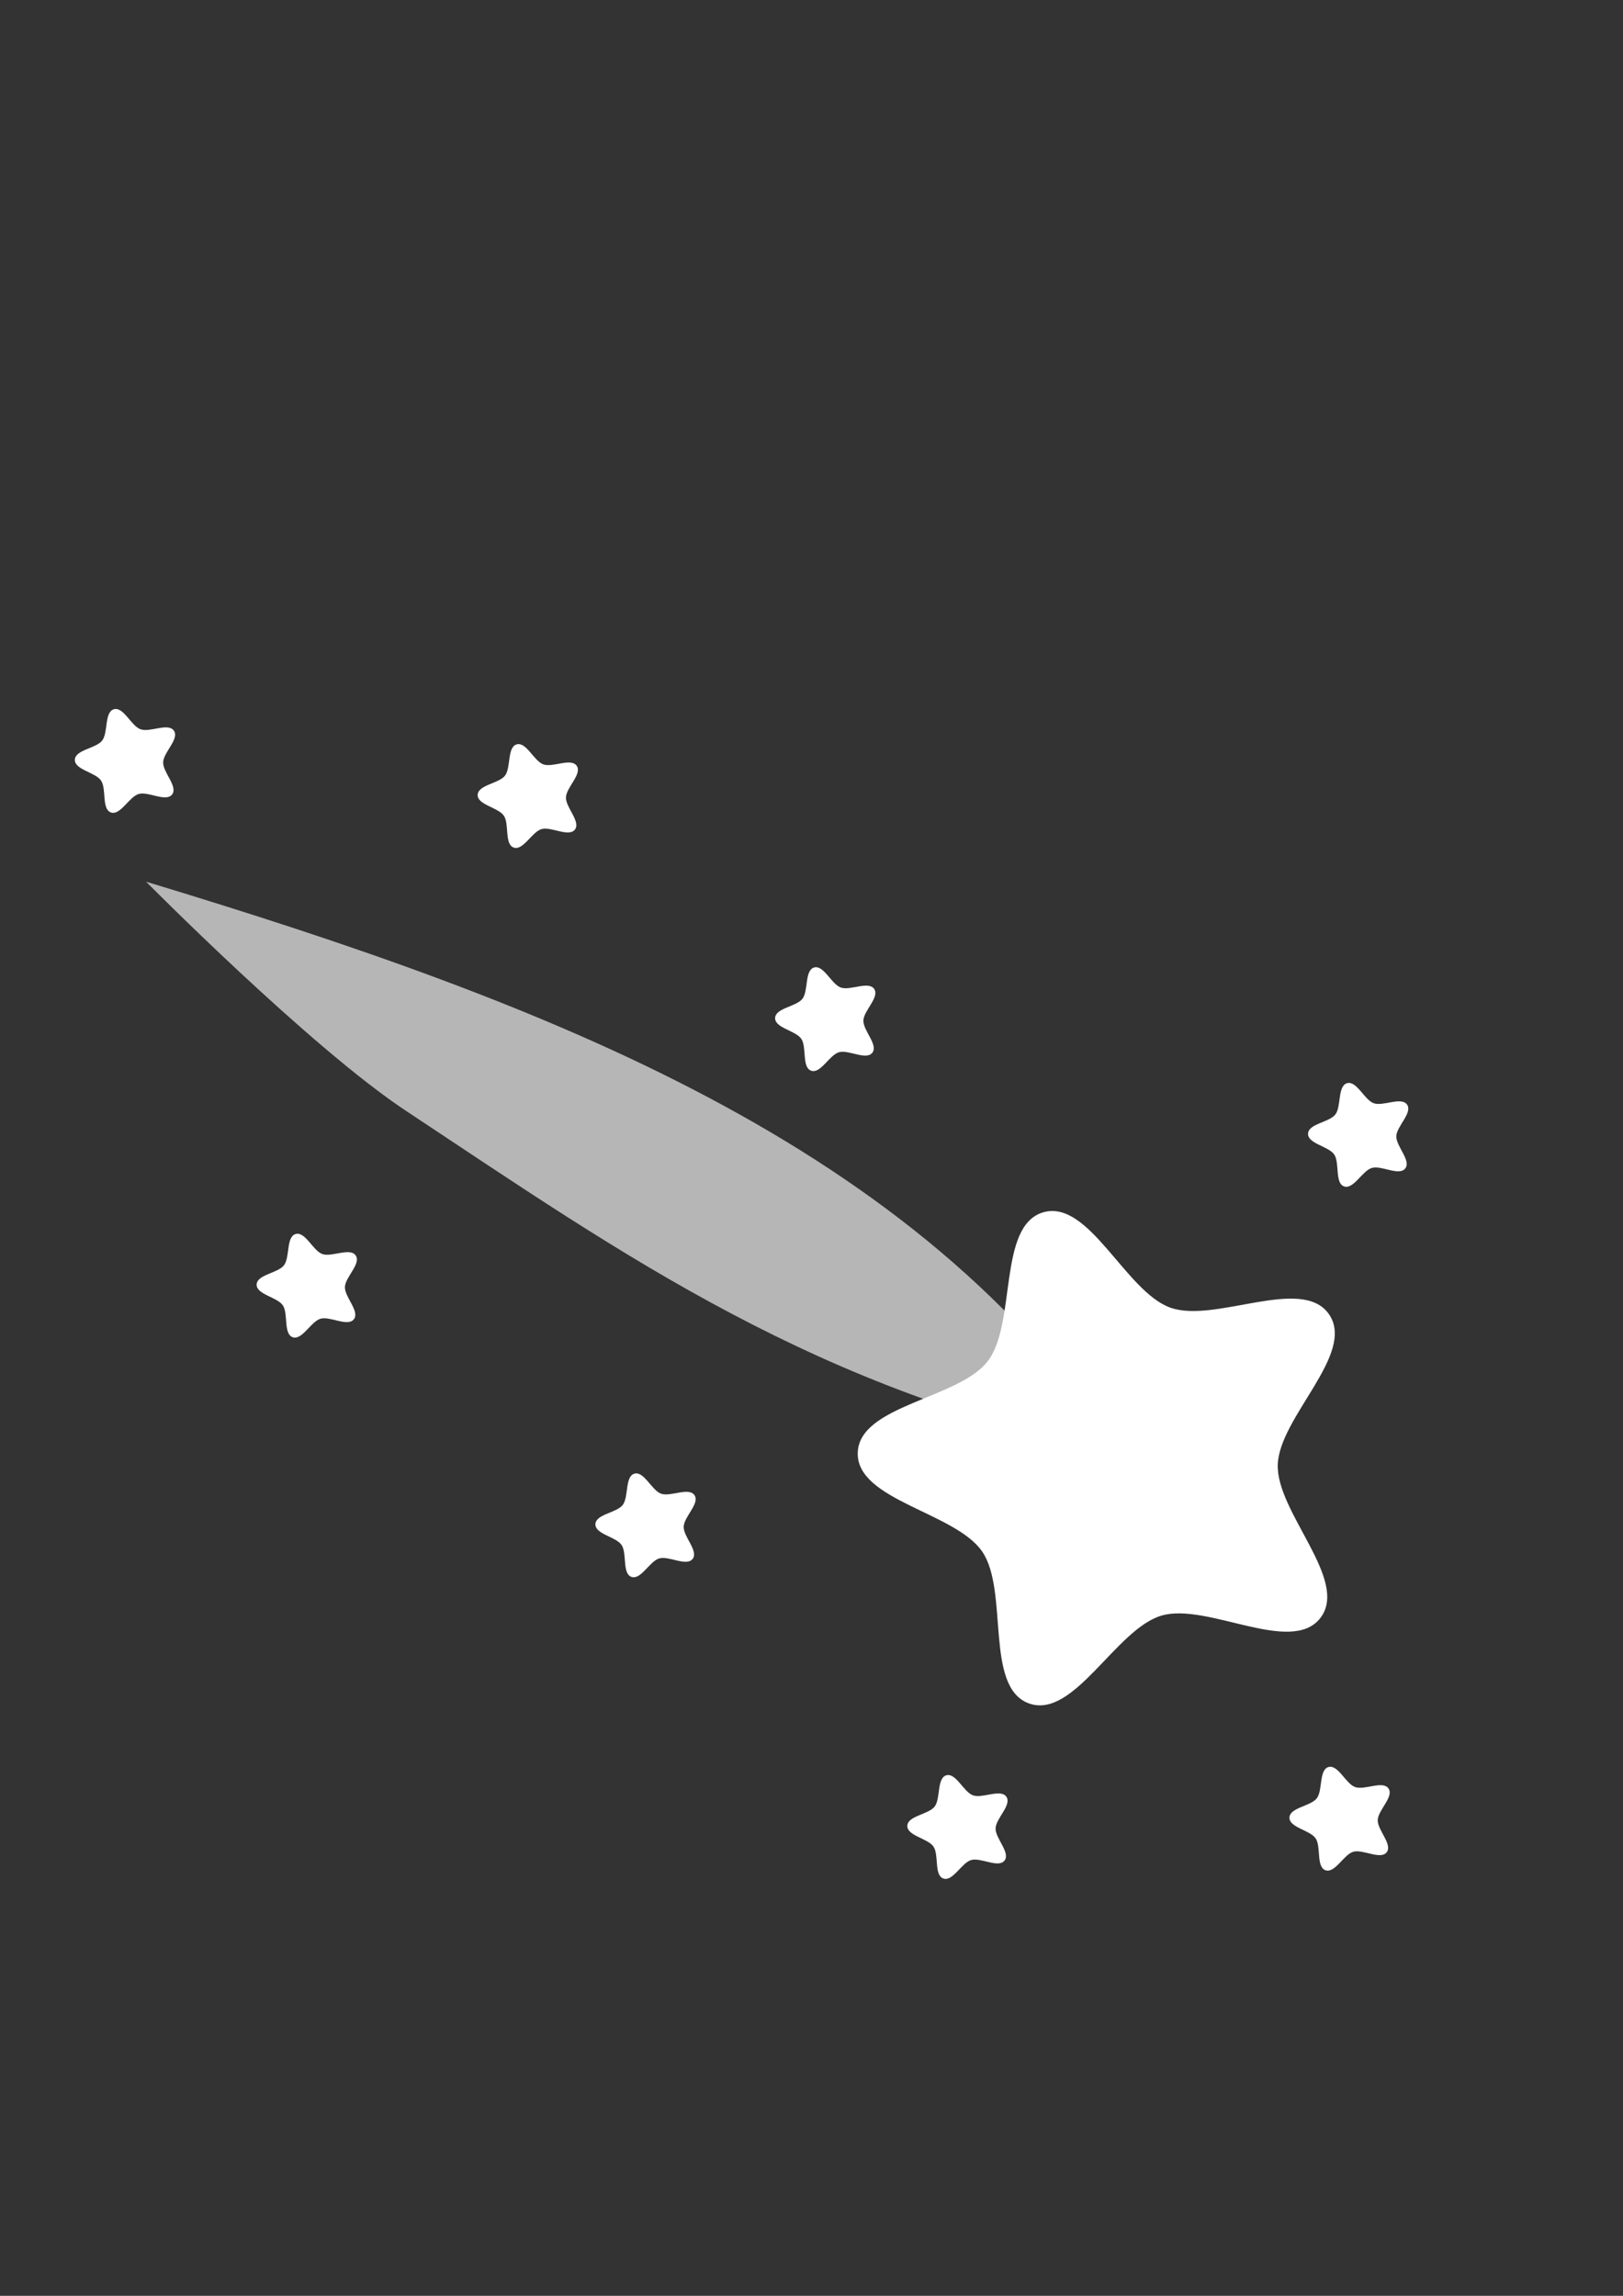 <?xml version="1.0" encoding="UTF-8" standalone="no"?>
<!-- Created with Inkscape (http://www.inkscape.org/) -->

<svg
   xmlns:dc="http://purl.org/dc/elements/1.1/"
   xmlns:cc="http://creativecommons.org/ns#"
   xmlns:rdf="http://www.w3.org/1999/02/22-rdf-syntax-ns#"
   xmlns:svg="http://www.w3.org/2000/svg"
   xmlns="http://www.w3.org/2000/svg"
   xmlns:sodipodi="http://sodipodi.sourceforge.net/DTD/sodipodi-0.dtd"
   xmlns:inkscape="http://www.inkscape.org/namespaces/inkscape"
   width="210mm"
   height="297mm"
   viewBox="0 0 210 297"
   version="1.1"
   id="svg1086"
   inkscape:version="0.92.2 (5c3e80d, 2017-08-06)"
   sodipodi:docname="shootingstar.svg">
  <rect x="0" y="0" width="210" height="297" fill="#333333" stroke="none"/>
  <defs
     id="defs1080" />
  <sodipodi:namedview
     id="base"
     pagecolor="#ffffff"
     bordercolor="#666666"
     borderopacity="1.0"
     inkscape:pageopacity="0.0"
     inkscape:pageshadow="2"
     inkscape:zoom="0.49497475"
     inkscape:cx="-449.67181"
     inkscape:cy="487.50217"
     inkscape:document-units="mm"
     inkscape:current-layer="layer3"
     showgrid="false"
     inkscape:window-width="1920"
     inkscape:window-height="1017"
     inkscape:window-x="-8"
     inkscape:window-y="-8"
     inkscape:window-maximized="1" />
  <g
     inkscape:label="Layer 1"
     inkscape:groupmode="layer"
     id="layer1"
     style="display:none"
     sodipodi:insensitive="true">
    <rect
       style="opacity:1;fill:#000000;fill-opacity:1;fill-rule:nonzero;stroke:#ffffff;stroke-width:1.04;stroke-linecap:round;stroke-linejoin:round;stroke-miterlimit:4;stroke-dasharray:none;stroke-dashoffset:0;stroke-opacity:0.776;paint-order:markers fill stroke"
       id="rect1631"
       width="213.997"
       height="298.577"
       x="-0.675"
       y="-0.677" />
  </g>
  <g
     inkscape:groupmode="layer"
     id="layer3"
     inkscape:label="Layer 2">
    <path
       sodipodi:type="star"
       style="opacity:1;vector-effect:none;fill:#ffffff;fill-opacity:1;fill-rule:evenodd;stroke:none;stroke-width:0.58;stroke-linecap:butt;stroke-linejoin:miter;stroke-miterlimit:4;stroke-dasharray:none;stroke-dashoffset:0;stroke-opacity:1"
       id="path1634"
       sodipodi:sides="5"
       sodipodi:cx="144.38691"
       sodipodi:cy="188.89881"
       sodipodi:r1="33.416172"
       sodipodi:r2="20.951941"
       sodipodi:arg1="0.65707494"
       sodipodi:arg2="1.2853935"
       inkscape:flatsided="false"
       inkscape:rounded="0.3"
       inkscape:randomized="0"
       d="m 170.845,209.31 c -3.768,4.884 -14.64,-2.043 -20.559,-0.306 -5.919,1.737 -11.325,13.44 -17.135,11.366 -5.809,-2.074 -2.581,-14.555 -6.062,-19.648 -3.481,-5.093 -16.282,-6.618 -16.105,-12.784 0.177,-6.166 13.045,-6.953 16.813,-11.837 3.768,-4.884 1.262,-17.53 7.181,-19.267 5.919,-1.737 10.644,10.258 16.453,12.332 5.809,2.074 17.062,-4.217 20.543,0.876 3.481,5.093 -6.467,13.293 -6.645,19.459 -0.177,6.166 9.283,14.924 5.515,19.808 z"
       inkscape:transform-center-x="-1.0476191e-006"
       inkscape:export-xdpi="99.962357"
       inkscape:export-ydpi="99.962357" />
    <path
       style="fill:#ffffff;fill-opacity:0.644;stroke:none;stroke-width:0.265px;stroke-linecap:butt;stroke-linejoin:miter;stroke-opacity:1"
       d="M 145.143,188.143 C 118.793,148.1 71.225,129.906 18.899,114.06 c 0,0 21.175,21.397 33.637,29.65 28.546,18.904 52.878,36.236 92.607,44.434 z"
       id="path1636"
       inkscape:connector-curvature="0"
       sodipodi:nodetypes="ccac"
       inkscape:export-xdpi="99.962357"
       inkscape:export-ydpi="99.962357" />
    <path
       inkscape:transform-center-x="-1.248974e-006"
       d="m 45.786,170.665 c -0.792,1.026 -3.076,-0.429 -4.32,-0.064 -1.244,0.365 -2.38,2.824 -3.6,2.388 -1.221,-0.436 -0.542,-3.058 -1.274,-4.128 -0.731,-1.07 -3.421,-1.391 -3.384,-2.686 0.037,-1.296 2.741,-1.461 3.533,-2.487 0.792,-1.026 0.265,-3.684 1.509,-4.048 1.244,-0.365 2.236,2.156 3.457,2.591 1.221,0.436 3.585,-0.886 4.317,0.184 0.731,1.07 -1.359,2.793 -1.396,4.089 -0.037,1.296 1.951,3.136 1.159,4.162 z"
       inkscape:randomized="0"
       inkscape:rounded="0.3"
       inkscape:flatsided="false"
       sodipodi:arg2="1.2853935"
       sodipodi:arg1="0.65707494"
       sodipodi:r2="4.4025116"
       sodipodi:r1="7.0215492"
       sodipodi:cy="166.37658"
       sodipodi:cx="40.226335"
       sodipodi:sides="5"
       id="path1638"
       style="opacity:1;vector-effect:none;fill:#ffffff;fill-opacity:1;fill-rule:evenodd;stroke:none;stroke-width:0.122;stroke-linecap:butt;stroke-linejoin:miter;stroke-miterlimit:4;stroke-dasharray:none;stroke-dashoffset:0;stroke-opacity:1"
       sodipodi:type="star"
       inkscape:transform-center-y="7.559856e-006"
       inkscape:export-xdpi="99.962357"
       inkscape:export-ydpi="99.962357" />
    <path
       inkscape:transform-center-y="7.559856e-006"
       sodipodi:type="star"
       style="opacity:1;vector-effect:none;fill:#ffffff;fill-opacity:1;fill-rule:evenodd;stroke:none;stroke-width:0.122;stroke-linecap:butt;stroke-linejoin:miter;stroke-miterlimit:4;stroke-dasharray:none;stroke-dashoffset:0;stroke-opacity:1"
       id="path1640"
       sodipodi:sides="5"
       sodipodi:cx="68.824173"
       sodipodi:cy="103.03371"
       sodipodi:r1="7.0215492"
       sodipodi:r2="4.4025116"
       sodipodi:arg1="0.65707494"
       sodipodi:arg2="1.2853935"
       inkscape:flatsided="false"
       inkscape:rounded="0.3"
       inkscape:randomized="0"
       d="m 74.384,107.322 c -0.792,1.026 -3.076,-0.429 -4.32,-0.064 -1.244,0.365 -2.38,2.824 -3.6,2.388 -1.221,-0.436 -0.542,-3.058 -1.274,-4.128 -0.731,-1.07 -3.421,-1.391 -3.384,-2.686 0.037,-1.296 2.741,-1.461 3.533,-2.487 0.792,-1.026 0.265,-3.684 1.509,-4.048 1.244,-0.365 2.236,2.156 3.457,2.591 1.221,0.436 3.585,-0.886 4.317,0.184 0.731,1.07 -1.359,2.793 -1.396,4.089 -0.037,1.296 1.951,3.136 1.159,4.162 z"
       inkscape:transform-center-x="-1.248974e-006"
       inkscape:export-xdpi="99.962357"
       inkscape:export-ydpi="99.962357" />
    <path
       inkscape:transform-center-x="-1.248974e-006"
       d="m 112.871,136.188 c -0.792,1.026 -3.076,-0.429 -4.32,-0.064 -1.244,0.365 -2.38,2.824 -3.6,2.388 -1.221,-0.436 -0.542,-3.058 -1.274,-4.128 -0.731,-1.07 -3.421,-1.391 -3.384,-2.686 0.037,-1.296 2.741,-1.461 3.533,-2.487 0.792,-1.026 0.265,-3.684 1.509,-4.048 1.244,-0.365 2.236,2.156 3.457,2.591 1.221,0.436 3.585,-0.886 4.317,0.184 0.731,1.07 -1.359,2.793 -1.396,4.089 -0.037,1.296 1.951,3.136 1.159,4.162 z"
       inkscape:randomized="0"
       inkscape:rounded="0.3"
       inkscape:flatsided="false"
       sodipodi:arg2="1.2853935"
       sodipodi:arg1="0.65707494"
       sodipodi:r2="4.4025116"
       sodipodi:r1="7.0215492"
       sodipodi:cy="131.89882"
       sodipodi:cx="107.31098"
       sodipodi:sides="5"
       id="path1642"
       style="opacity:1;vector-effect:none;fill:#ffffff;fill-opacity:1;fill-rule:evenodd;stroke:none;stroke-width:0.122;stroke-linecap:butt;stroke-linejoin:miter;stroke-miterlimit:4;stroke-dasharray:none;stroke-dashoffset:0;stroke-opacity:1"
       sodipodi:type="star"
       inkscape:transform-center-y="7.559856e-006"
       inkscape:export-xdpi="99.962357"
       inkscape:export-ydpi="99.962357" />
    <path
       inkscape:transform-center-y="7.559856e-006"
       sodipodi:type="star"
       style="opacity:1;vector-effect:none;fill:#ffffff;fill-opacity:1;fill-rule:evenodd;stroke:none;stroke-width:0.122;stroke-linecap:butt;stroke-linejoin:miter;stroke-miterlimit:4;stroke-dasharray:none;stroke-dashoffset:0;stroke-opacity:1"
       id="path1644"
       sodipodi:sides="5"
       sodipodi:cx="84.058533"
       sodipodi:cy="197.37985"
       sodipodi:r1="7.0215492"
       sodipodi:r2="4.4025116"
       sodipodi:arg1="0.65707494"
       sodipodi:arg2="1.2853935"
       inkscape:flatsided="false"
       inkscape:rounded="0.3"
       inkscape:randomized="0"
       d="m 89.618,201.669 c -0.792,1.026 -3.076,-0.429 -4.32,-0.064 -1.244,0.365 -2.38,2.824 -3.6,2.388 -1.221,-0.436 -0.542,-3.058 -1.274,-4.128 -0.731,-1.07 -3.421,-1.391 -3.384,-2.686 0.037,-1.296 2.741,-1.461 3.533,-2.487 0.792,-1.026 0.265,-3.684 1.509,-4.048 1.244,-0.365 2.236,2.156 3.457,2.591 1.221,0.436 3.585,-0.886 4.317,0.184 0.731,1.07 -1.359,2.793 -1.396,4.089 -0.037,1.296 1.951,3.136 1.159,4.162 z"
       inkscape:transform-center-x="-1.248974e-006"
       inkscape:export-xdpi="99.962357"
       inkscape:export-ydpi="99.962357" />
    <path
       inkscape:transform-center-x="-1.248974e-006"
       d="m 22.266,102.779 c -0.792,1.026 -3.076,-0.429 -4.32,-0.064 -1.244,0.365 -2.38,2.824 -3.6,2.388 -1.221,-0.436 -0.542,-3.058 -1.274,-4.128 -0.731,-1.07 -3.421,-1.391 -3.384,-2.686 0.037,-1.296 2.741,-1.461 3.533,-2.487 0.792,-1.026 0.265,-3.684 1.509,-4.048 1.244,-0.365 2.236,2.156 3.457,2.591 1.221,0.436 3.585,-0.886 4.317,0.184 0.731,1.07 -1.359,2.793 -1.396,4.089 -0.037,1.296 1.951,3.136 1.159,4.162 z"
       inkscape:randomized="0"
       inkscape:rounded="0.3"
       inkscape:flatsided="false"
       sodipodi:arg2="1.2853935"
       sodipodi:arg1="0.65707494"
       sodipodi:r2="4.4025116"
       sodipodi:r1="7.0215492"
       sodipodi:cy="98.490127"
       sodipodi:cx="16.706612"
       sodipodi:sides="5"
       id="path1646"
       style="opacity:1;vector-effect:none;fill:#ffffff;fill-opacity:1;fill-rule:evenodd;stroke:none;stroke-width:0.122;stroke-linecap:butt;stroke-linejoin:miter;stroke-miterlimit:4;stroke-dasharray:none;stroke-dashoffset:0;stroke-opacity:1"
       sodipodi:type="star"
       inkscape:transform-center-y="7.559856e-006"
       inkscape:export-xdpi="99.962357"
       inkscape:export-ydpi="99.962357" />
    <path
       inkscape:transform-center-y="7.559856e-006"
       sodipodi:type="star"
       style="opacity:1;vector-effect:none;fill:#ffffff;fill-opacity:1;fill-rule:evenodd;stroke:none;stroke-width:0.122;stroke-linecap:butt;stroke-linejoin:miter;stroke-miterlimit:4;stroke-dasharray:none;stroke-dashoffset:0;stroke-opacity:1"
       id="path1648"
       sodipodi:sides="5"
       sodipodi:cx="176.26652"
       sodipodi:cy="146.86591"
       sodipodi:r1="7.0215492"
       sodipodi:r2="4.4025116"
       sodipodi:arg1="0.65707494"
       sodipodi:arg2="1.2853935"
       inkscape:flatsided="false"
       inkscape:rounded="0.3"
       inkscape:randomized="0"
       d="m 181.826,151.155 c -0.792,1.026 -3.076,-0.429 -4.32,-0.064 -1.244,0.365 -2.38,2.824 -3.6,2.388 -1.221,-0.436 -0.542,-3.058 -1.274,-4.128 -0.731,-1.07 -3.421,-1.391 -3.384,-2.686 0.037,-1.296 2.741,-1.461 3.533,-2.487 0.792,-1.026 0.265,-3.684 1.509,-4.048 1.244,-0.365 2.236,2.156 3.457,2.591 1.221,0.436 3.585,-0.886 4.317,0.184 0.731,1.07 -1.359,2.793 -1.396,4.089 -0.037,1.296 1.951,3.136 1.159,4.162 z"
       inkscape:transform-center-x="-1.248974e-006"
       inkscape:export-xdpi="99.962357"
       inkscape:export-ydpi="99.962357" />
    <path
       inkscape:transform-center-x="-1.248974e-006"
       d="m 129.976,240.69 c -0.792,1.026 -3.076,-0.429 -4.32,-0.064 -1.244,0.365 -2.38,2.824 -3.6,2.388 -1.221,-0.436 -0.542,-3.058 -1.274,-4.128 -0.731,-1.07 -3.421,-1.391 -3.384,-2.686 0.037,-1.296 2.741,-1.461 3.533,-2.487 0.792,-1.026 0.265,-3.684 1.509,-4.048 1.244,-0.365 2.236,2.156 3.457,2.591 1.221,0.436 3.585,-0.886 4.317,0.184 0.731,1.07 -1.359,2.793 -1.396,4.089 -0.037,1.296 1.951,3.136 1.159,4.162 z"
       inkscape:randomized="0"
       inkscape:rounded="0.3"
       inkscape:flatsided="false"
       sodipodi:arg2="1.2853935"
       sodipodi:arg1="0.65707494"
       sodipodi:r2="4.4025116"
       sodipodi:r1="7.0215492"
       sodipodi:cy="236.4012"
       sodipodi:cx="124.41624"
       sodipodi:sides="5"
       id="path1650"
       style="opacity:1;vector-effect:none;fill:#ffffff;fill-opacity:1;fill-rule:evenodd;stroke:none;stroke-width:0.122;stroke-linecap:butt;stroke-linejoin:miter;stroke-miterlimit:4;stroke-dasharray:none;stroke-dashoffset:0;stroke-opacity:1"
       sodipodi:type="star"
       inkscape:transform-center-y="7.559856e-006"
       inkscape:export-xdpi="99.962357"
       inkscape:export-ydpi="99.962357" />
    <path
       inkscape:transform-center-y="7.559856e-006"
       sodipodi:type="star"
       style="opacity:1;vector-effect:none;fill:#ffffff;fill-opacity:1;fill-rule:evenodd;stroke:none;stroke-width:0.122;stroke-linecap:butt;stroke-linejoin:miter;stroke-miterlimit:4;stroke-dasharray:none;stroke-dashoffset:0;stroke-opacity:1"
       id="path1652"
       sodipodi:sides="5"
       sodipodi:cx="173.8611"
       sodipodi:cy="235.33212"
       sodipodi:r1="7.0215492"
       sodipodi:r2="4.4025116"
       sodipodi:arg1="0.65707494"
       sodipodi:arg2="1.2853935"
       inkscape:flatsided="false"
       inkscape:rounded="0.3"
       inkscape:randomized="0"
       d="m 179.421,239.621 c -0.792,1.026 -3.076,-0.429 -4.32,-0.064 -1.244,0.365 -2.38,2.824 -3.6,2.388 -1.221,-0.436 -0.542,-3.058 -1.274,-4.128 -0.731,-1.07 -3.421,-1.391 -3.384,-2.686 0.037,-1.296 2.741,-1.461 3.533,-2.487 0.792,-1.026 0.265,-3.684 1.509,-4.048 1.244,-0.365 2.236,2.156 3.457,2.591 1.221,0.436 3.585,-0.886 4.317,0.184 0.731,1.07 -1.359,2.793 -1.396,4.089 -0.037,1.296 1.951,3.136 1.159,4.162 z"
       inkscape:transform-center-x="-1.248974e-006"
       inkscape:export-xdpi="99.962357"
       inkscape:export-ydpi="99.962357" />
  </g>
</svg>
